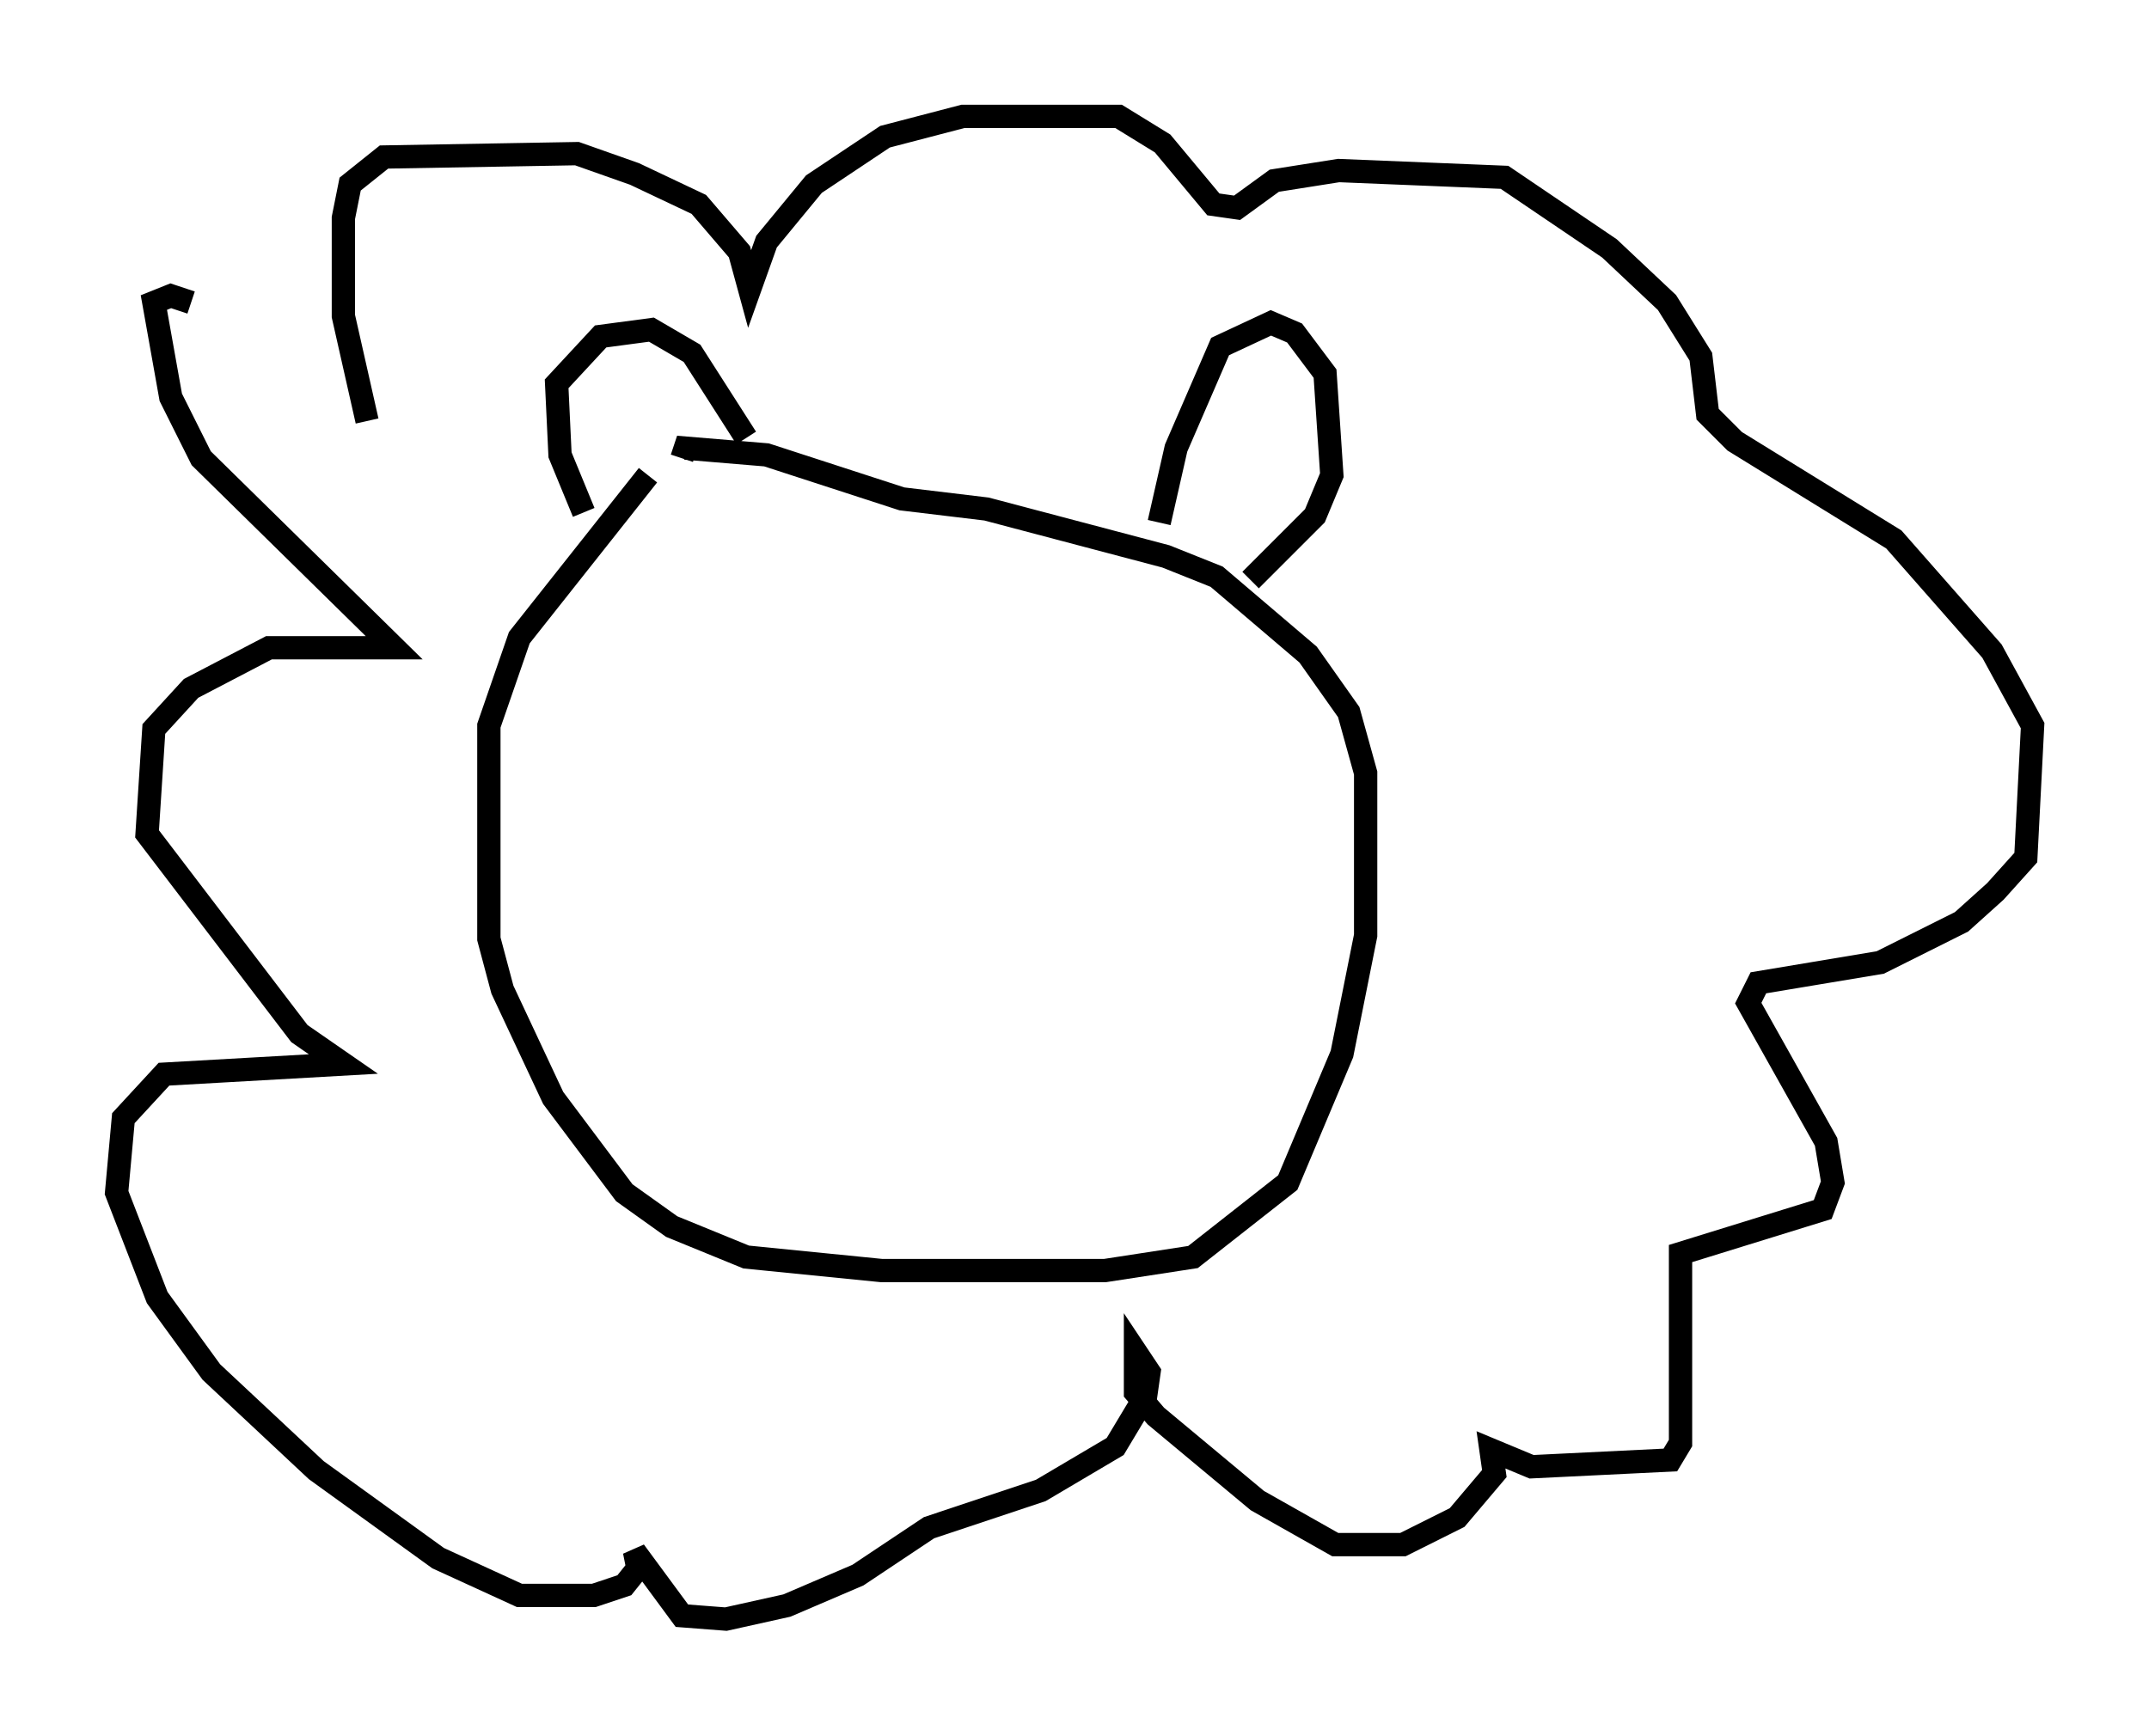 <?xml version="1.0" encoding="utf-8" ?>
<svg baseProfile="full" height="74.491" version="1.1" width="92.212" xmlns="http://www.w3.org/2000/svg" xmlns:ev="http://www.w3.org/2001/xml-events" xmlns:xlink="http://www.w3.org/1999/xlink"><defs /><rect fill="white" height="74.491" width="92.212" x="0" y="0" /><path d="M28.676, 20.251 m-0.872, 0.145 l-5.52, 6.972 -1.307, 3.777 l0.0, 9.151 0.581, 2.179 l2.179, 4.648 3.05, 4.067 l2.034, 1.453 3.196, 1.307 l5.81, 0.581 9.587, 0.0 l3.777, -0.581 4.067, -3.196 l2.324, -5.52 1.017, -5.084 l0.0, -6.972 -0.726, -2.615 l-1.743, -2.469 -3.922, -3.341 l-2.179, -0.872 -7.698, -2.034 l-3.631, -0.436 -5.81, -1.888 l-3.486, -0.291 -0.145, 0.436 m-4.212, 2.324 l-1.017, -2.469 -0.145, -3.05 l1.888, -2.034 2.179, -0.291 l1.743, 1.017 2.324, 3.631 m17.721, 3.631 l0.726, -3.196 1.888, -4.358 l2.179, -1.017 1.017, 0.436 l1.307, 1.743 0.291, 4.358 l-0.726, 1.743 -2.76, 2.76 m-37.911, -6.827 l-1.017, -4.503 0.0, -4.212 l0.291, -1.453 1.453, -1.162 l8.279, -0.145 2.469, 0.872 l2.76, 1.307 1.743, 2.034 l0.436, 1.598 0.726, -2.034 l2.034, -2.469 3.05, -2.034 l3.341, -0.872 6.682, 0.0 l1.888, 1.162 2.179, 2.615 l1.017, 0.145 1.598, -1.162 l2.76, -0.436 7.117, 0.291 l4.503, 3.05 2.469, 2.324 l1.453, 2.324 0.291, 2.469 l1.162, 1.162 6.827, 4.212 l4.212, 4.793 1.743, 3.196 l-0.291, 5.665 -1.307, 1.453 l-1.453, 1.307 -3.486, 1.743 l-5.229, 0.872 -0.436, 0.872 l3.341, 5.955 0.291, 1.743 l-0.436, 1.162 -6.101, 1.888 l0.0, 8.134 -0.436, 0.726 l-5.955, 0.291 -1.743, -0.726 l0.145, 1.017 -1.598, 1.888 l-2.324, 1.162 -2.905, 0.0 l-3.341, -1.888 -4.358, -3.631 l-0.872, -1.017 0.0, -1.743 l0.581, 0.872 -0.145, 1.017 l-1.307, 2.179 -3.196, 1.888 l-4.793, 1.598 -3.05, 2.034 l-3.05, 1.307 -2.615, 0.581 l-1.888, -0.145 -2.034, -2.76 l0.145, 0.726 -0.581, 0.726 l-1.307, 0.436 -3.196, 0.0 l-3.486, -1.598 -5.229, -3.777 l-4.503, -4.212 -2.324, -3.196 l-1.743, -4.503 0.291, -3.196 l1.743, -1.888 7.698, -0.436 l-1.888, -1.307 -6.536, -8.57 l0.291, -4.503 1.598, -1.743 l3.341, -1.743 5.374, 0.0 l-8.279, -8.134 -1.307, -2.615 l-0.726, -4.067 0.726, -0.291 l0.872, 0.291 " fill="none" stroke="black" stroke-width="1" /></svg>